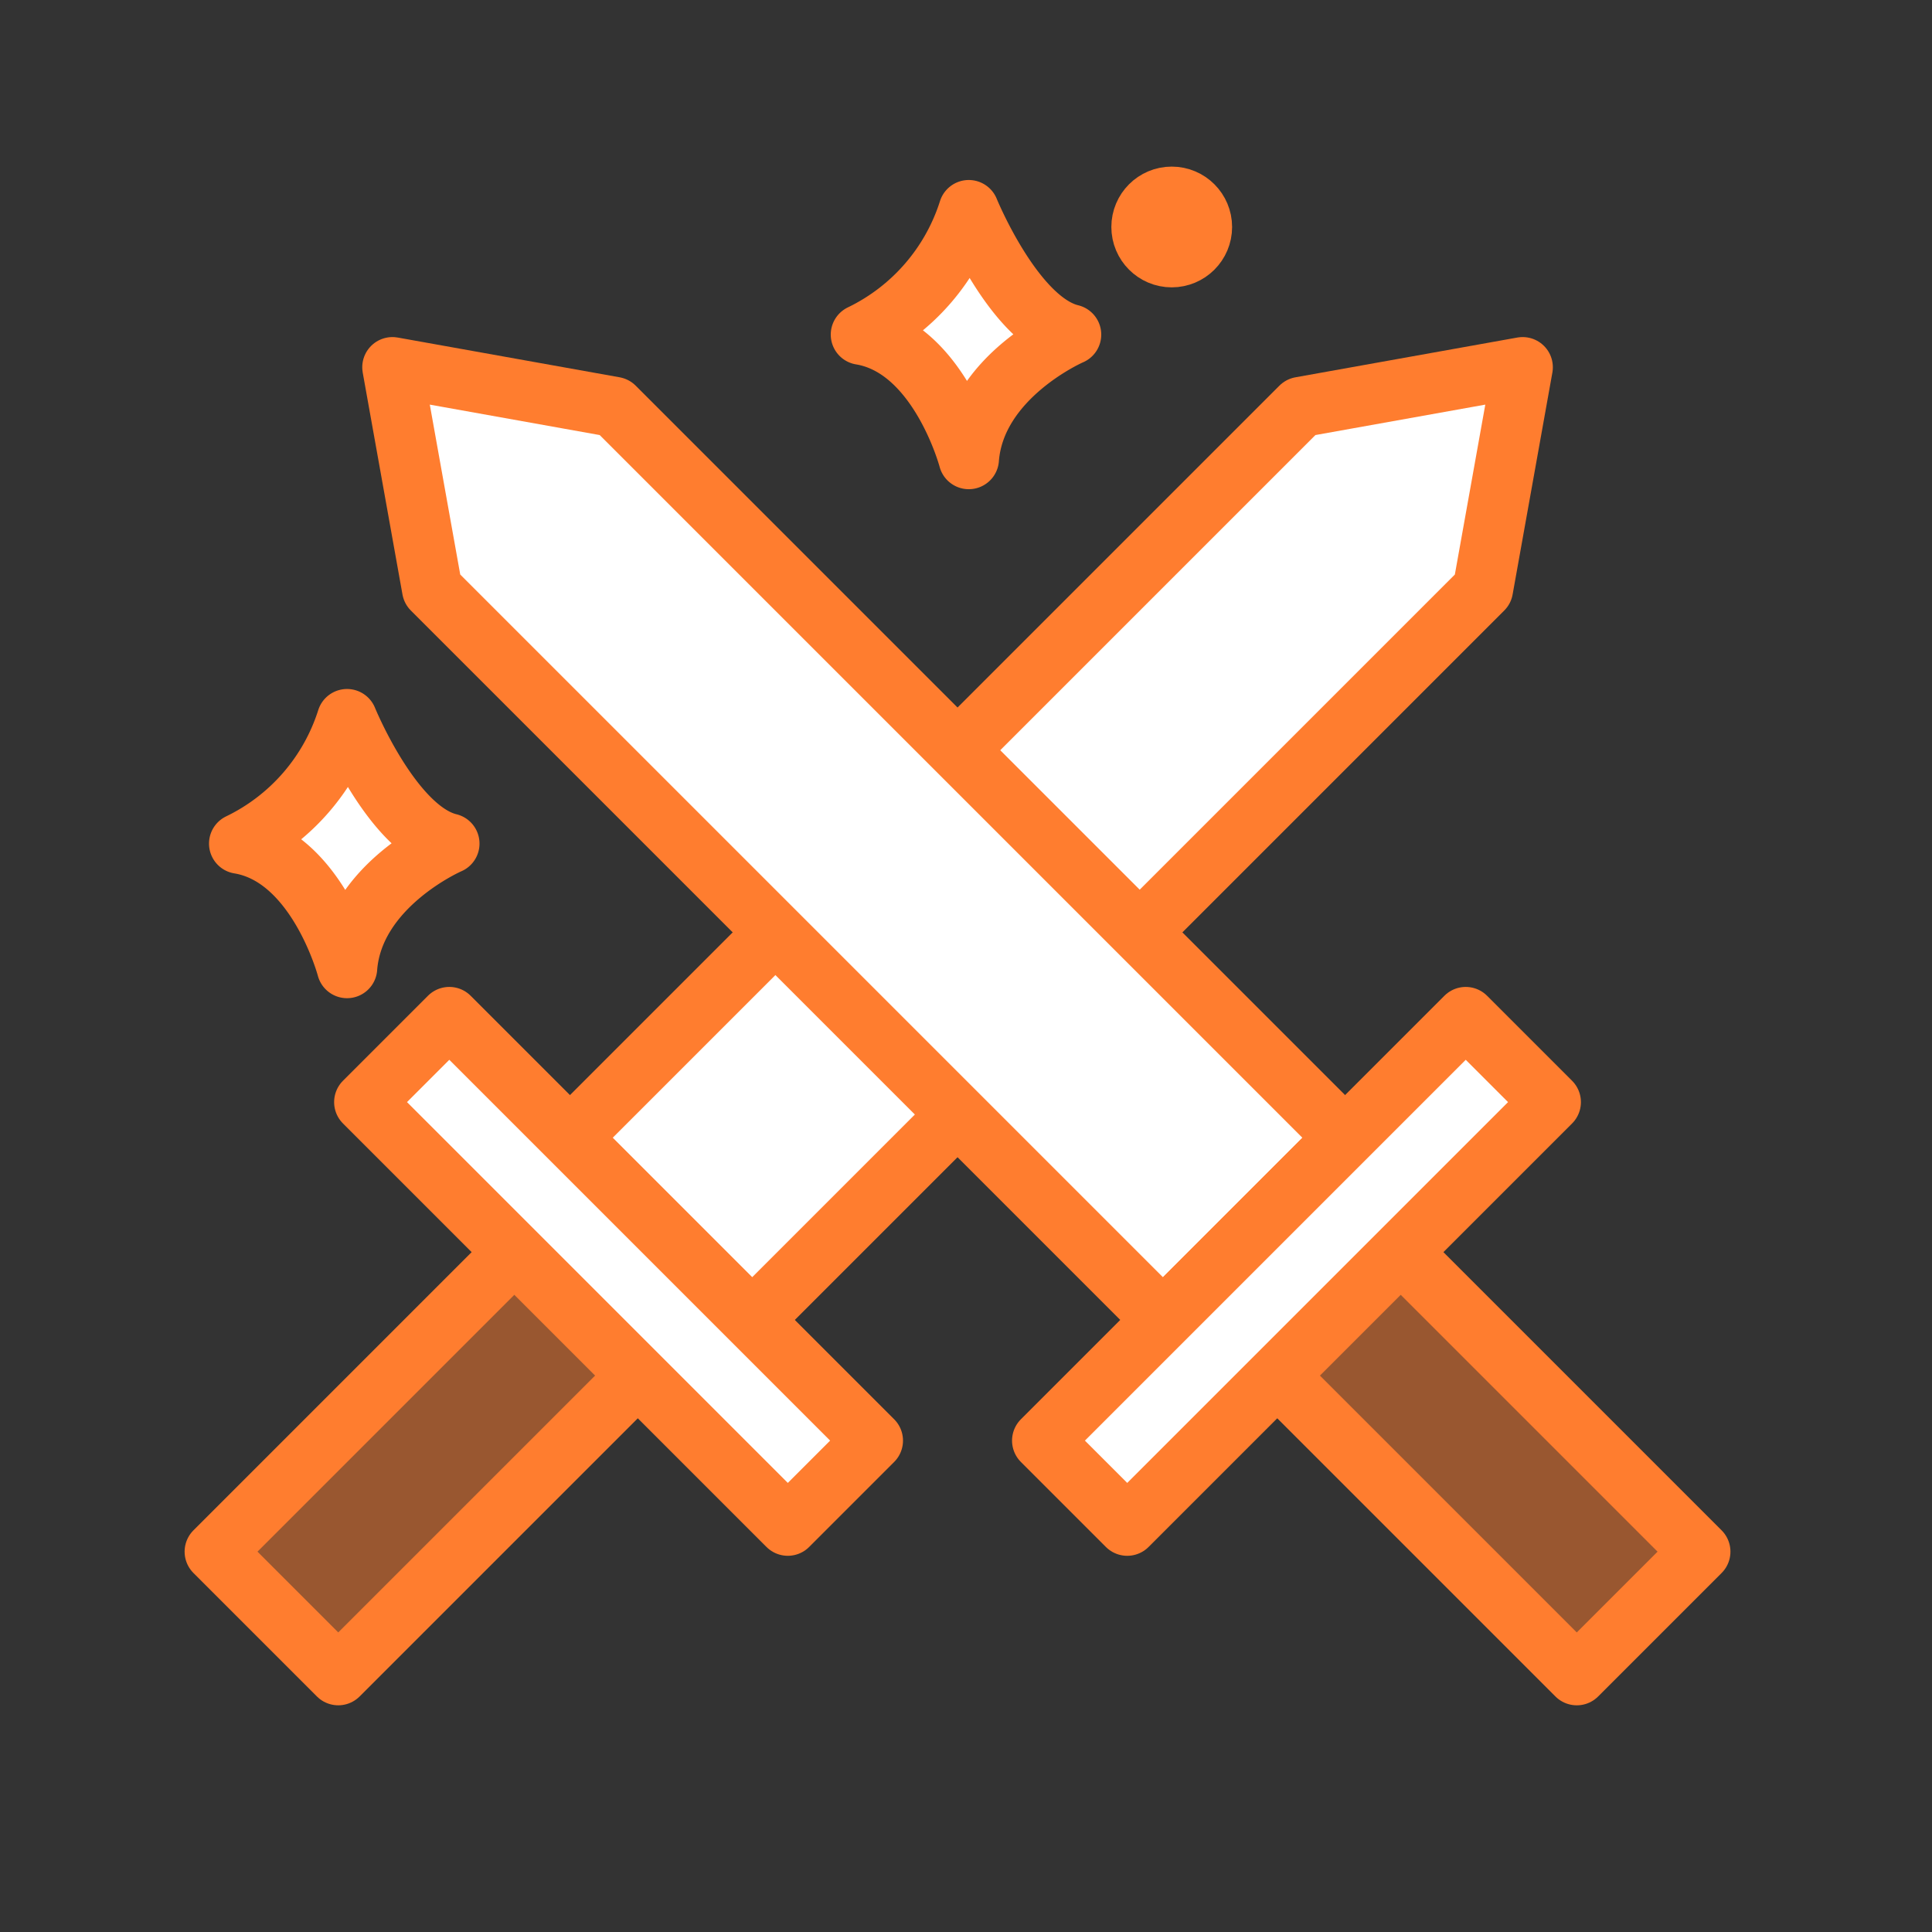 <svg xmlns="http://www.w3.org/2000/svg" xmlns:xlink="http://www.w3.org/1999/xlink" width="64" height="64" viewBox="0 0 64 64"><rect x="0" y="0" width="64" height="64" fill="#333333" stroke="none"/><defs><clipPath id="a"><rect width="64" height="64" fill="none"/></clipPath></defs><g clip-path="url(#a)"><g transform="translate(504)"><rect width="5.784" height="18.015" transform="translate(-484.146 38.662) rotate(45)" fill="#ff7d2f" opacity="0.5"/><rect width="5.784" height="18.015" transform="translate(-484.146 38.662) rotate(45)" stroke-width="2" stroke="#ff7d2f" stroke-linecap="round" stroke-linejoin="round" fill="none"/><path d="M-453.56,12.166l-7.351,1.317L-485.118,37.69l6.034,6.034,24.207-24.207Z" fill="#fff" stroke="#ff7d2f" stroke-linecap="round" stroke-linejoin="round" stroke-width="2"/><rect width="19.84" height="3.982" transform="translate(-489.116 33.693) rotate(45)" stroke-width="2" stroke="#ff7d2f" stroke-linecap="round" stroke-linejoin="round" fill="#fff"/></g><g transform="translate(504)"><rect width="5.784" height="18.015" transform="translate(-447.677 51.401) rotate(135)" fill="#ff7d2f" opacity="0.5"/><rect width="5.784" height="18.015" transform="translate(-447.677 51.401) rotate(135)" stroke-width="2" stroke="#ff7d2f" stroke-linecap="round" stroke-linejoin="round" fill="none"/><path d="M-491,12.166l7.351,1.317,24.207,24.207-6.034,6.034-24.207-24.207Z" fill="#fff" stroke="#ff7d2f" stroke-linecap="round" stroke-linejoin="round" stroke-width="2"/><rect width="19.84" height="3.982" transform="translate(-452.63 36.509) rotate(135)" stroke-width="2" stroke="#ff7d2f" stroke-linecap="round" stroke-linejoin="round" fill="#fff"/></g><path d="M-489.116,27.945s-3.177,1.374-3.388,4.121c0,0-.979-3.694-3.572-4.121a6.888,6.888,0,0,0,3.572-4.121S-491.01,27.487-489.116,27.945Z" transform="translate(504)" fill="#fff" stroke="#ff7d2f" stroke-linecap="round" stroke-linejoin="round" stroke-width="2"/><path d="M-468.52,11.084s-3.176,1.374-3.388,4.121c0,0-.979-3.693-3.572-4.121a6.888,6.888,0,0,0,3.572-4.121S-470.414,10.626-468.52,11.084Z" transform="translate(504)" fill="#fff" stroke="#ff7d2f" stroke-linecap="round" stroke-linejoin="round" stroke-width="2"/><circle cx="1" cy="1" r="1" transform="translate(37.815 6.519)" fill="#ff7d2f" stroke="#ff7d2f" stroke-linecap="round" stroke-linejoin="round" stroke-width="2"/><rect width="64" height="64" fill="none"/></g></svg>